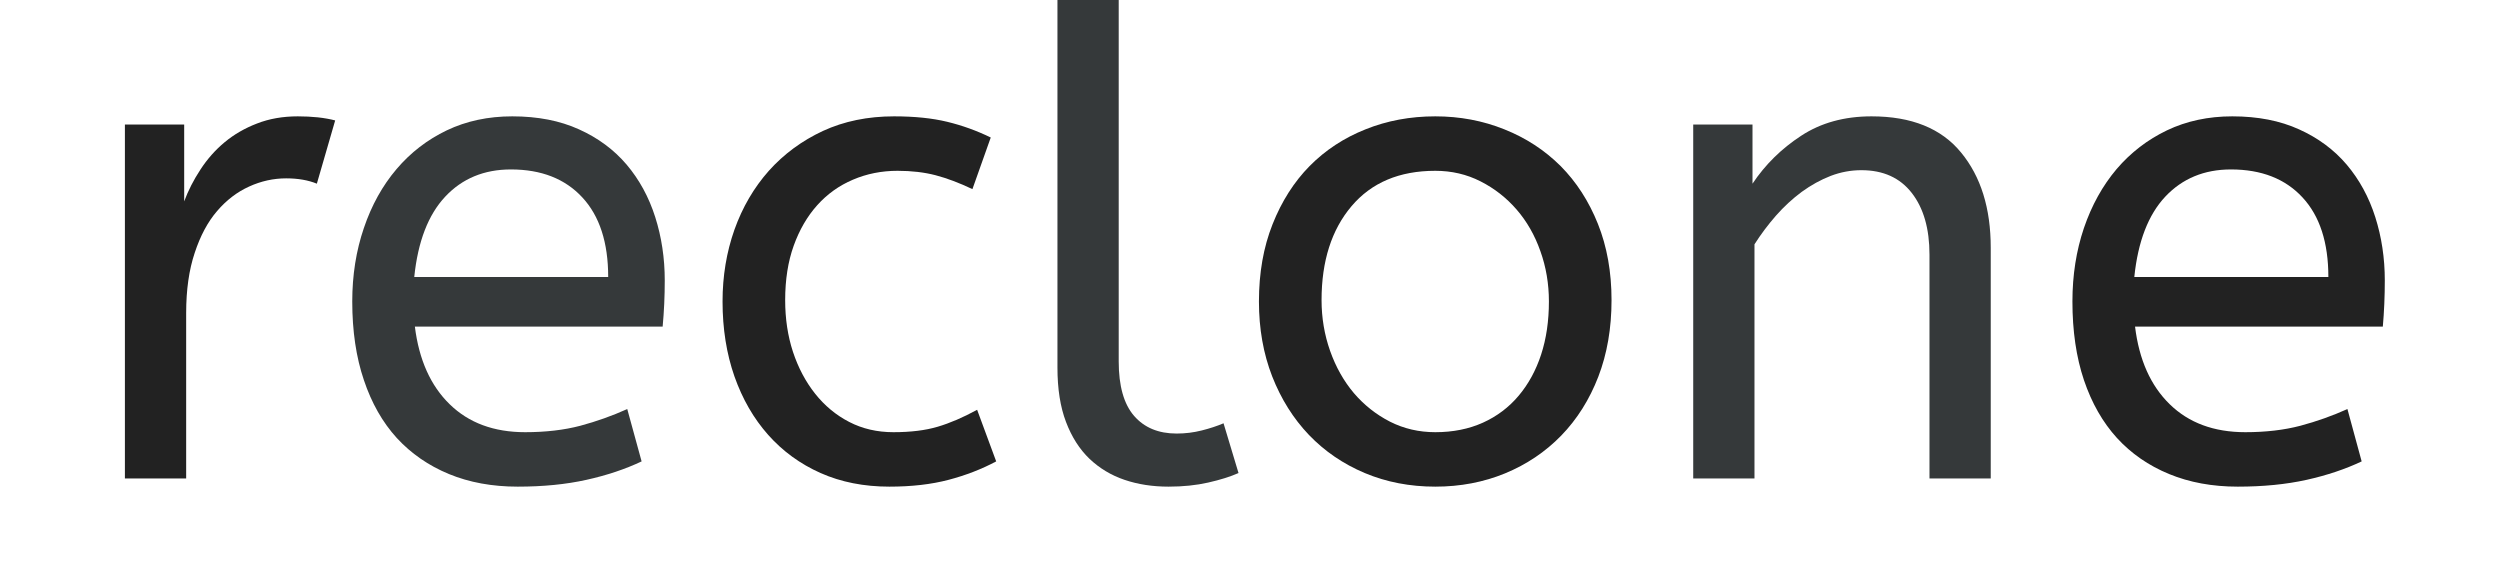 <?xml version="1.0" encoding="utf-8"?>
<svg xmlns="http://www.w3.org/2000/svg" style="margin: auto; display: block; shape-rendering: auto;" width="202" height="46" preserveAspectRatio="xMidYMid">
<style type="text/css">
  text {
    text-anchor: middle; font-size: 55px; opacity: 0;
  }
</style>
<g style="transform-origin:101px 23px;transform:scale(1)">
<g transform="translate(101,23)">
  <g transform="translate(-4,0)"><g class="path" style="opacity: 1; transform-origin: -78.413px 1.031px 0px; animation: 1s linear -0.729s infinite normal forwards running fade-40677c0c-65bf-460b-a296-4b6ad6c8086d;"><path d="M21.39-28.93L19.91-23.82L19.91-23.82Q18.86-24.25 17.43-24.25L17.43-24.25L17.43-24.25Q15.89-24.25 14.44-23.59L14.44-23.59L14.44-23.59Q12.98-22.93 11.85-21.61L11.85-21.61L11.85-21.61Q10.72-20.30 10.04-18.23L10.04-18.23L10.04-18.23Q9.35-16.17 9.35-13.37L9.35-13.37L9.35 0L4.40 0L4.40-28.60L9.19-28.60L9.19-22.39L9.19-22.39Q9.68-23.71 10.51-24.97L10.51-24.97L10.51-24.97Q11.33-26.23 12.46-27.17L12.46-27.17L12.46-27.17Q13.59-28.11 15.07-28.68L15.07-28.68L15.07-28.68Q16.55-29.26 18.37-29.26L18.37-29.26L18.37-29.26Q19.20-29.26 19.99-29.18L19.99-29.18L19.99-29.18Q20.79-29.09 21.39-28.93L21.39-28.93" fill="#222222" stroke="none" stroke-width="none" transform="translate(-91.308,15.661)" style="fill: rgb(34, 34, 34);"></path></g><g class="path" style="opacity: 1; transform-origin: -55.913px 1.361px 0px; animation: 1s linear -0.607s infinite normal forwards running fade-40677c0c-65bf-460b-a296-4b6ad6c8086d;"><path d="M47.85-12.27L27.83-12.27L27.83-12.27Q28.33-8.25 30.64-6.00L30.64-6.00L30.64-6.00Q32.95-3.74 36.74-3.74L36.74-3.74L36.74-3.74Q39.22-3.74 41.20-4.26L41.20-4.26L41.20-4.26Q43.17-4.79 44.99-5.61L44.99-5.61L46.15-1.38L46.15-1.38Q44.17-0.44 41.69 0.11L41.69 0.11L41.69 0.11Q39.22 0.66 36.14 0.66L36.14 0.66L36.14 0.66Q33.05 0.66 30.58-0.36L30.58-0.36L30.58-0.36Q28.11-1.38 26.37-3.27L26.37-3.27L26.37-3.27Q24.64-5.17 23.71-7.95L23.71-7.95L23.71-7.95Q22.77-10.72 22.77-14.30L22.77-14.30L22.77-14.30Q22.77-17.49 23.71-20.24L23.71-20.24L23.71-20.24Q24.64-22.99 26.35-25.00L26.35-25.00L26.35-25.00Q28.05-27.00 30.41-28.13L30.41-28.13L30.41-28.13Q32.78-29.26 35.70-29.26L35.70-29.26L35.70-29.26Q38.78-29.26 41.09-28.21L41.09-28.21L41.09-28.21Q43.40-27.17 44.94-25.36L44.94-25.36L44.94-25.36Q46.48-23.54 47.25-21.12L47.25-21.12L47.25-21.12Q48.02-18.70 48.02-16.00L48.02-16.00L48.02-16.00Q48.02-14.08 47.85-12.27L47.85-12.27zM35.59-24.97L35.59-24.97L35.59-24.97Q32.34-24.97 30.28-22.77L30.28-22.77L30.28-22.77Q28.22-20.57 27.78-16.28L27.78-16.28L43.45-16.28L43.45-16.28Q43.45-20.46 41.36-22.71L41.36-22.71L41.36-22.71Q39.27-24.97 35.59-24.97" fill="#222222" stroke="none" stroke-width="none" transform="translate(-91.308,15.661)" style="fill: rgb(53, 57, 58);"></path></g><g class="path" style="opacity: 1; transform-origin: -27.563px 1.361px 0px; animation: 1s linear -0.486s infinite normal forwards running fade-40677c0c-65bf-460b-a296-4b6ad6c8086d;"><path d="M74.36-27.55L72.88-23.38L72.88-23.38Q71.28-24.14 69.91-24.50L69.91-24.50L69.91-24.50Q68.53-24.86 66.83-24.86L66.83-24.86L66.83-24.86Q64.90-24.86 63.22-24.14L63.22-24.14L63.22-24.14Q61.55-23.43 60.34-22.08L60.34-22.08L60.34-22.08Q59.13-20.73 58.44-18.81L58.44-18.81L58.44-18.81Q57.75-16.89 57.75-14.41L57.75-14.41L57.75-14.41Q57.75-12.15 58.38-10.23L58.38-10.23L58.38-10.23Q59.02-8.30 60.17-6.85L60.17-6.85L60.17-6.85Q61.33-5.39 62.92-4.57L62.92-4.57L62.92-4.57Q64.52-3.74 66.50-3.74L66.50-3.74L66.50-3.74Q68.59-3.74 70.07-4.18L70.07-4.18L70.07-4.18Q71.56-4.62 73.26-5.55L73.26-5.55L74.80-1.38L74.80-1.38Q73.04-0.44 70.95 0.11L70.95 0.11L70.95 0.11Q68.86 0.66 66.17 0.66L66.17 0.66L66.17 0.66Q63.09 0.66 60.61-0.44L60.61-0.44L60.61-0.44Q58.14-1.54 56.38-3.52L56.38-3.52L56.38-3.52Q54.62-5.50 53.65-8.25L53.65-8.25L53.65-8.25Q52.69-11 52.69-14.30L52.69-14.30L52.69-14.30Q52.69-17.38 53.65-20.10L53.65-20.10L53.65-20.10Q54.62-22.82 56.43-24.86L56.43-24.86L56.43-24.86Q58.25-26.89 60.80-28.08L60.80-28.08L60.80-28.08Q63.36-29.26 66.55-29.26L66.55-29.26L66.55-29.26Q69.03-29.26 70.84-28.82L70.84-28.82L70.84-28.82Q72.66-28.38 74.36-27.55L74.36-27.55" fill="#222222" stroke="none" stroke-width="none" transform="translate(-91.308,15.661)" style="fill: rgb(34, 34, 34);"></path></g><g class="path" style="opacity: 1; transform-origin: -4.243px -4.359px 0px; animation: 1s linear -0.364s infinite normal forwards running fade-40677c0c-65bf-460b-a296-4b6ad6c8086d;"><path d="M84.70-40.70L84.70-9.46L84.70-9.46Q84.70-6.49 85.94-5.06L85.94-5.06L85.94-5.06Q87.18-3.63 89.38-3.63L89.38-3.63L89.38-3.63Q90.42-3.63 91.41-3.88L91.41-3.88L91.41-3.88Q92.40-4.13 93.17-4.46L93.17-4.46L94.38-0.44L94.38-0.44Q93.39 0 91.93 0.33L91.93 0.33L91.93 0.33Q90.48 0.66 88.72 0.66L88.72 0.66L88.72 0.66Q86.79 0.66 85.17 0.11L85.17 0.11L85.17 0.11Q83.55-0.44 82.34-1.59L82.34-1.59L82.34-1.59Q81.13-2.75 80.44-4.57L80.44-4.57L80.44-4.57Q79.75-6.38 79.75-8.96L79.75-8.96L79.75-40.70L84.70-40.70" fill="#222222" stroke="none" stroke-width="none" transform="translate(-91.308,15.661)" style="fill: rgb(53, 57, 58);"></path></g><g class="path" style="opacity: 1; transform-origin: 18.967px 1.361px 0px; animation: 1s linear -0.243s infinite normal forwards running fade-40677c0c-65bf-460b-a296-4b6ad6c8086d;"><path d="M119.46-14.30L119.46-14.30L119.46-14.30Q119.46-16.45 118.77-18.37L118.77-18.37L118.77-18.37Q118.09-20.30 116.85-21.73L116.85-21.73L116.85-21.73Q115.61-23.16 113.93-24.01L113.93-24.01L113.93-24.01Q112.26-24.86 110.28-24.86L110.28-24.86L110.28-24.86Q105.93-24.86 103.51-22L103.51-22L103.51-22Q101.09-19.14 101.09-14.41L101.09-14.41L101.09-14.41Q101.09-12.27 101.78-10.31L101.78-10.31L101.78-10.31Q102.47-8.36 103.70-6.90L103.70-6.90L103.70-6.90Q104.94-5.45 106.62-4.59L106.62-4.59L106.62-4.59Q108.30-3.74 110.28-3.74L110.28-3.74L110.28-3.74Q112.42-3.74 114.13-4.51L114.13-4.51L114.13-4.51Q115.83-5.28 117.01-6.68L117.01-6.68L117.01-6.68Q118.20-8.09 118.83-10.01L118.83-10.01L118.83-10.01Q119.46-11.94 119.46-14.30zM96.03-14.30L96.03-14.30L96.03-14.30Q96.03-17.77 97.13-20.54L97.13-20.54L97.13-20.54Q98.23-23.32 100.13-25.25L100.13-25.25L100.13-25.25Q102.03-27.17 104.64-28.21L104.64-28.21L104.64-28.21Q107.25-29.26 110.28-29.26L110.28-29.26L110.28-29.26Q113.25-29.26 115.86-28.21L115.86-28.21L115.86-28.21Q118.47-27.17 120.40-25.25L120.40-25.25L120.40-25.25Q122.32-23.32 123.42-20.57L123.42-20.57L123.42-20.57Q124.52-17.82 124.52-14.41L124.52-14.41L124.52-14.41Q124.52-11 123.45-8.22L123.45-8.22L123.45-8.22Q122.38-5.45 120.45-3.46L120.45-3.46L120.45-3.46Q118.53-1.49 115.91-0.41L115.91-0.41L115.91-0.41Q113.30 0.66 110.28 0.66L110.28 0.66L110.28 0.66Q107.20 0.66 104.58-0.44L104.58-0.44L104.58-0.44Q101.97-1.54 100.07-3.52L100.07-3.52L100.07-3.52Q98.18-5.50 97.10-8.25L97.10-8.25L97.10-8.25Q96.03-11 96.03-14.30" fill="#222222" stroke="none" stroke-width="none" transform="translate(-91.308,15.661)" style="fill: rgb(34, 34, 34);"></path></g><g class="path" style="opacity: 1; transform-origin: 51.832px 1.031px 0px; animation: 1s linear -0.121s infinite normal forwards running fade-40677c0c-65bf-460b-a296-4b6ad6c8086d;"><path d="M135.91-28.60L135.91-23.82L135.91-23.82Q137.45-26.13 139.84-27.69L139.84-27.69L139.84-27.69Q142.23-29.26 145.53-29.26L145.53-29.26L145.53-29.26Q150.37-29.26 152.76-26.34L152.76-26.34L152.76-26.34Q155.16-23.43 155.16-18.64L155.16-18.64L155.16 0L150.21 0L150.21-18.09L150.21-18.09Q150.21-21.23 148.78-23.07L148.78-23.07L148.78-23.07Q147.35-24.91 144.71-24.91L144.71-24.91L144.71-24.91Q143.44-24.91 142.23-24.45L142.23-24.45L142.23-24.45Q141.02-23.98 139.89-23.16L139.89-23.16L139.89-23.16Q138.77-22.33 137.80-21.23L137.80-21.23L137.80-21.23Q136.84-20.13 136.07-18.92L136.07-18.92L136.07 0L131.12 0L131.12-28.60L135.91-28.60" fill="#222222" stroke="none" stroke-width="none" transform="translate(-91.308,15.661)" style="fill: rgb(53, 57, 58);"></path></g><g class="path" style="opacity: 1; transform-origin: 83.072px 1.361px 0px; animation: 1s linear 0s infinite normal forwards running fade-40677c0c-65bf-460b-a296-4b6ad6c8086d;"><path d="M186.84-12.27L166.82-12.27L166.82-12.27Q167.31-8.25 169.62-6.00L169.62-6.00L169.62-6.00Q171.93-3.74 175.73-3.74L175.73-3.74L175.73-3.74Q178.20-3.74 180.18-4.26L180.18-4.26L180.18-4.26Q182.16-4.79 183.98-5.61L183.98-5.61L185.13-1.38L185.13-1.38Q183.15-0.44 180.68 0.11L180.68 0.11L180.68 0.11Q178.20 0.66 175.12 0.66L175.12 0.66L175.12 0.66Q172.04 0.66 169.57-0.36L169.57-0.36L169.57-0.36Q167.09-1.38 165.36-3.27L165.36-3.27L165.36-3.27Q163.63-5.17 162.69-7.95L162.69-7.95L162.69-7.95Q161.76-10.72 161.76-14.30L161.76-14.30L161.76-14.30Q161.76-17.49 162.69-20.24L162.69-20.24L162.69-20.24Q163.63-22.99 165.33-25.00L165.33-25.00L165.33-25.00Q167.04-27.00 169.40-28.13L169.40-28.13L169.40-28.13Q171.77-29.26 174.68-29.26L174.68-29.26L174.68-29.26Q177.76-29.26 180.07-28.21L180.07-28.21L180.07-28.21Q182.38-27.17 183.92-25.36L183.92-25.36L183.92-25.36Q185.46-23.54 186.23-21.12L186.23-21.12L186.23-21.12Q187.00-18.70 187.00-16.00L187.00-16.00L187.00-16.00Q187.00-14.08 186.84-12.27L186.84-12.27zM174.57-24.97L174.57-24.97L174.57-24.97Q171.33-24.97 169.26-22.77L169.26-22.77L169.26-22.77Q167.20-20.57 166.76-16.28L166.76-16.28L182.44-16.28L182.44-16.28Q182.44-20.46 180.35-22.71L180.35-22.71L180.35-22.71Q178.26-24.97 174.57-24.97" fill="#222222" stroke="none" stroke-width="none" transform="translate(-91.308,15.661)" style="fill: rgb(34, 34, 34);"></path></g></g>
</g>
</g>
<style id="fade-40677c0c-65bf-460b-a296-4b6ad6c8086d" data-anikit="">@keyframes fade-40677c0c-65bf-460b-a296-4b6ad6c8086d
{
  0% {
    animation-timing-function: cubic-bezier(0.206,0.573,0.372,0.918);
    opacity: 1;
  }
  100% {
    opacity: 0;
  }
}</style></svg>